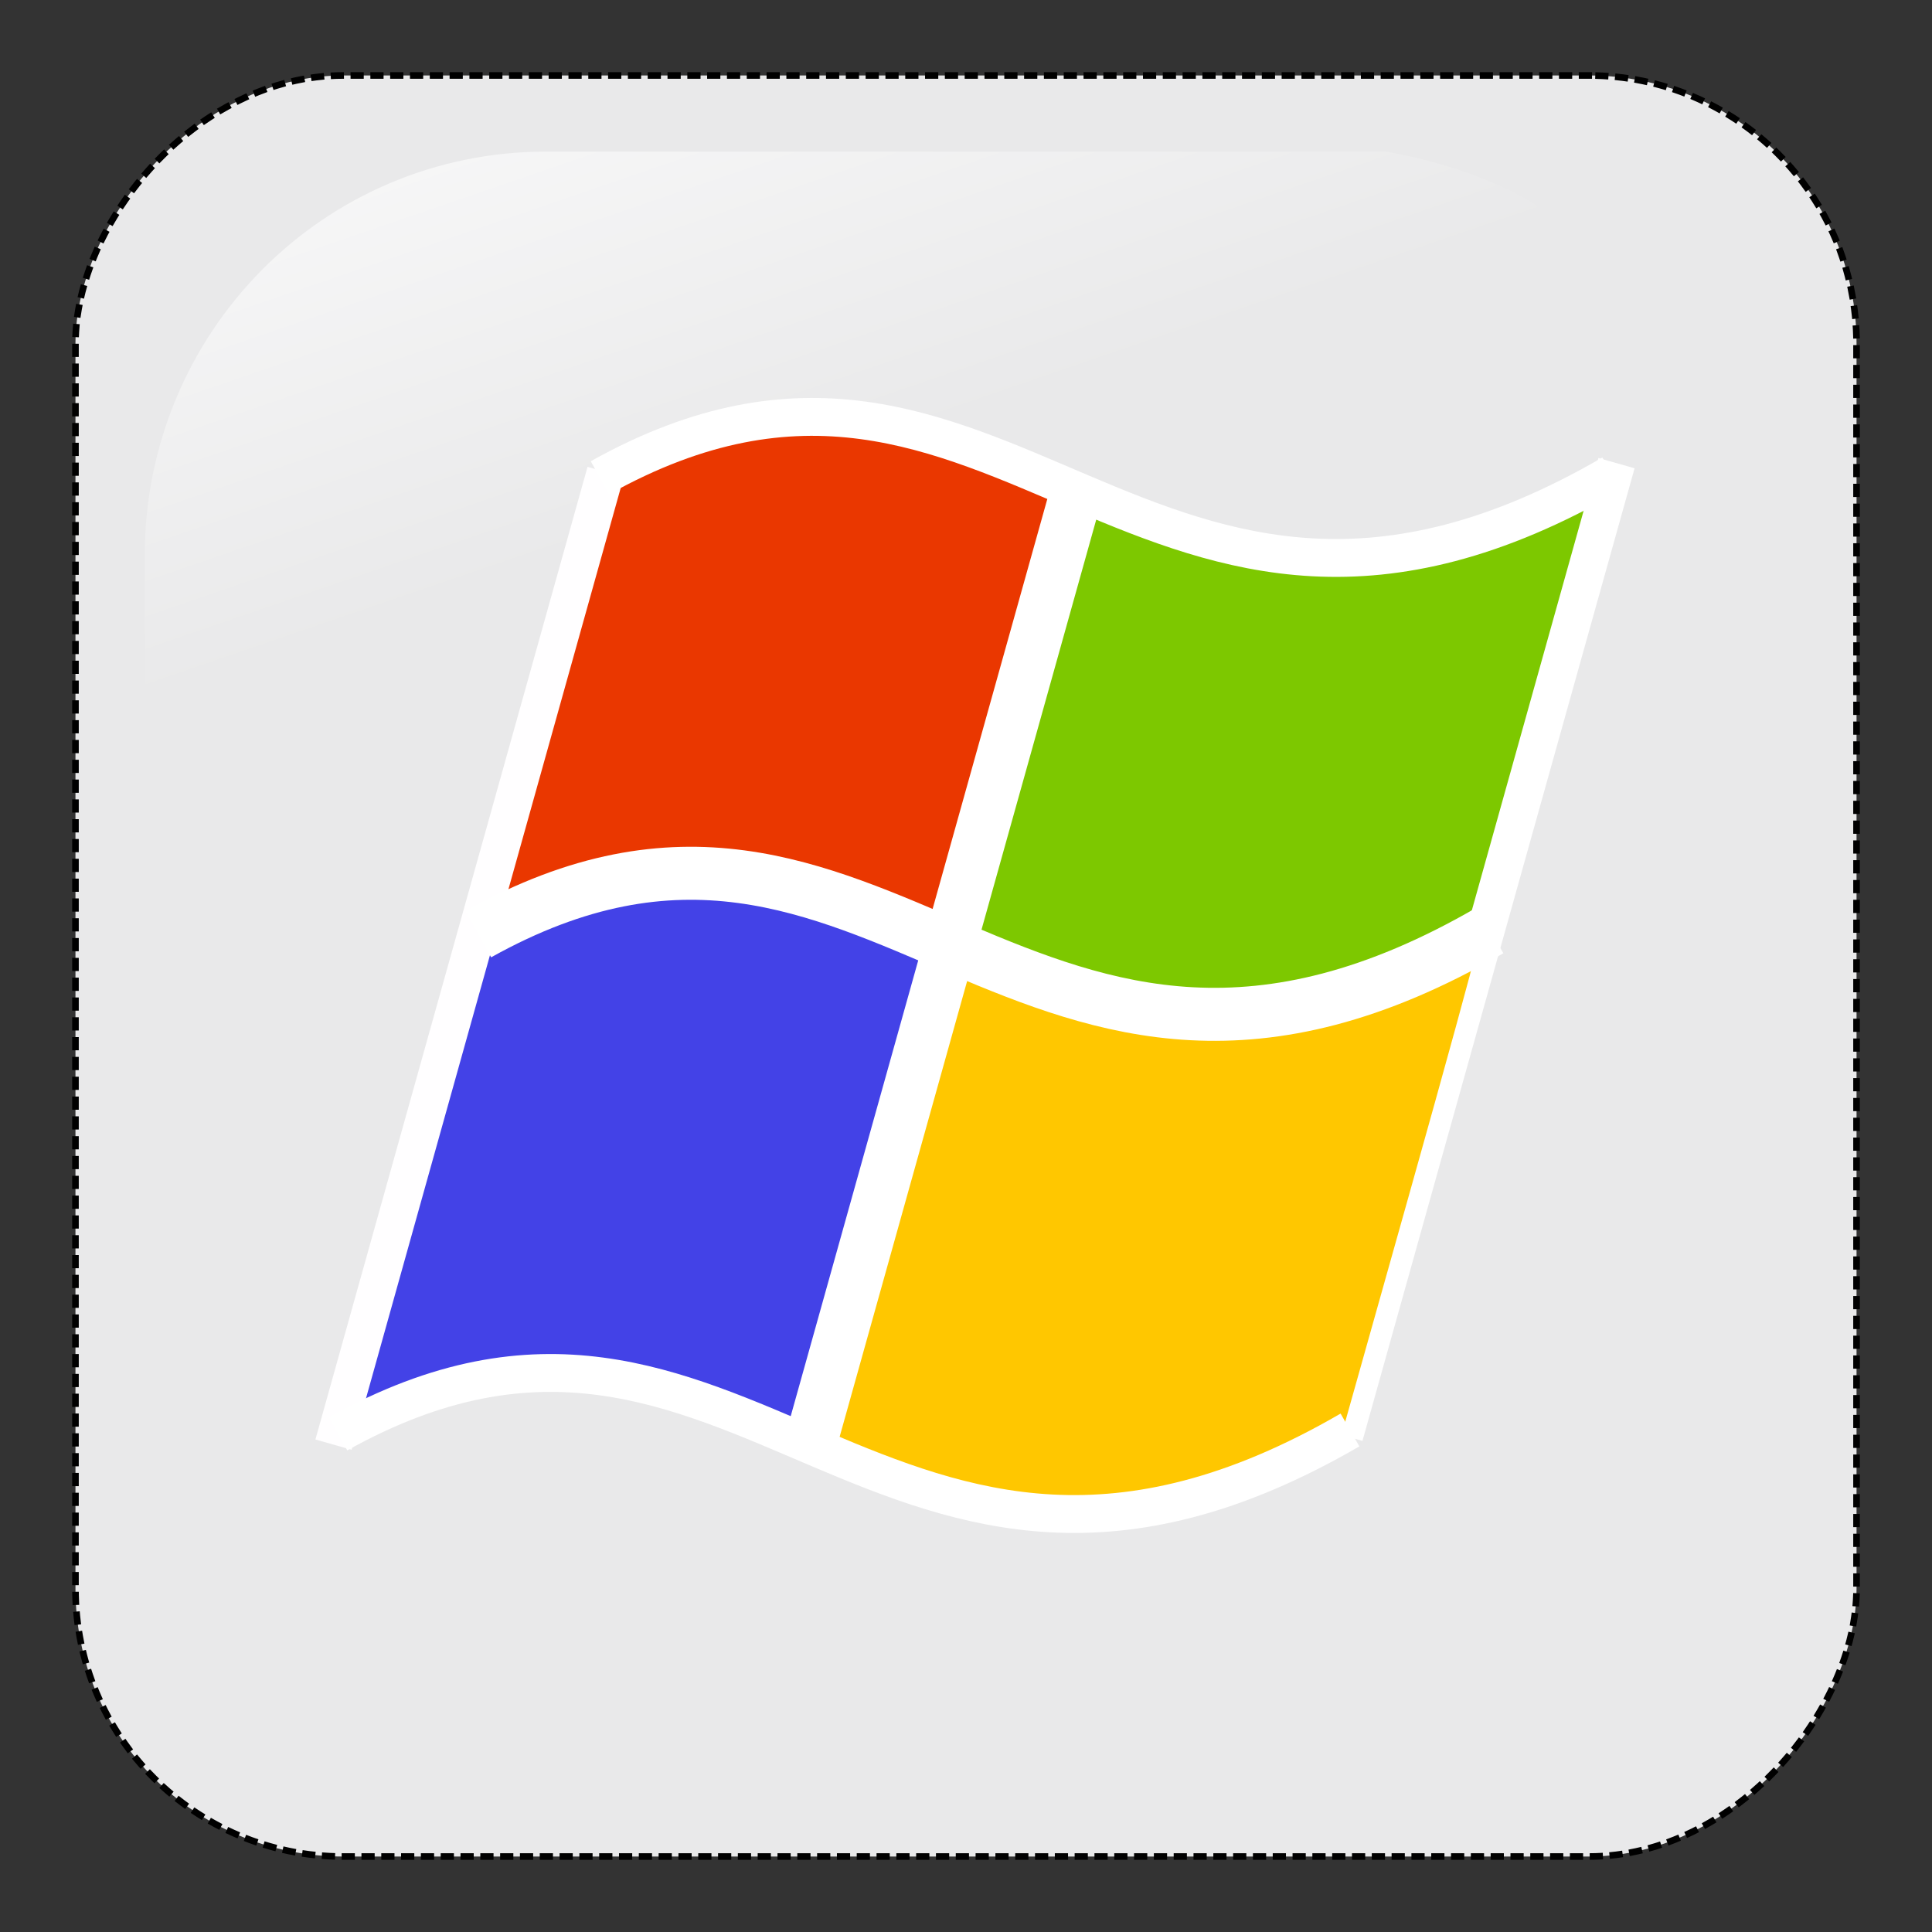 <?xml version="1.0" encoding="UTF-8" standalone="no"?>
<!-- Created with Inkscape (http://www.inkscape.org/) -->

<svg
   xmlns:dc="http://purl.org/dc/elements/1.1/"
   xmlns:cc="http://creativecommons.org/ns#"
   xmlns:rdf="http://www.w3.org/1999/02/22-rdf-syntax-ns#"
   xmlns:svg="http://www.w3.org/2000/svg"
   xmlns="http://www.w3.org/2000/svg"
   xmlns:xlink="http://www.w3.org/1999/xlink"
   xmlns:sodipodi="http://sodipodi.sourceforge.net/DTD/sodipodi-0.dtd"
   xmlns:inkscape="http://www.inkscape.org/namespaces/inkscape"
   width="256"
   height="256"
   id="svg2"
   sodipodi:version="0.32"
   inkscape:version="0.47 r22583"
   sodipodi:docname="windows.svg"
   version="1.0"
   inkscape:output_extension="org.inkscape.output.svg.inkscape">
  <rect width="100%" height="100%" fill="#333333" stroke="none"/>
  <defs
     id="defs4">
    <inkscape:perspective
       sodipodi:type="inkscape:persp3d"
       inkscape:vp_x="0 : 128 : 1"
       inkscape:vp_y="0 : 1000 : 0"
       inkscape:vp_z="256 : 128 : 1"
       inkscape:persp3d-origin="128 : 85.333333 : 1"
       id="perspective24" />
    <linearGradient
       inkscape:collect="always"
       id="linearGradient2555">
      <stop
         style="stop-color: rgb(255, 255, 255); stop-opacity: 1;"
         offset="0"
         id="stop2557" />
      <stop
         style="stop-color: rgb(255, 255, 255); stop-opacity: 0;"
         offset="1"
         id="stop2559" />
    </linearGradient>
    <linearGradient
       inkscape:collect="always"
       xlink:href="#linearGradient2555"
       id="linearGradient2449"
       gradientUnits="userSpaceOnUse"
       gradientTransform="matrix(-0.591,0,0,0.591,210.022,142.232)"
       x1="-344.153"
       y1="274.711"
       x2="-395.849"
       y2="425.4" />
  </defs>
  <sodipodi:namedview
     id="base"
     pagecolor="#ffffff"
     bordercolor="#666666"
     borderopacity="1.0"
     inkscape:pageopacity="0.0"
     inkscape:pageshadow="2"
     inkscape:zoom="0.7"
     inkscape:cx="-65.024293"
     inkscape:cy="64.459739"
     inkscape:document-units="px"
     inkscape:current-layer="layer1"
     inkscape:window-width="808"
     inkscape:window-height="674"
     inkscape:window-x="1"
     inkscape:window-y="281"
     showgrid="false"
     inkscape:window-maximized="0" />
  <g
     inkscape:label="Layer 1"
     inkscape:groupmode="layer"
     id="layer1"
     transform="translate(-373.642,-318.344)">
    <rect
       inkscape:export-ydpi="7.7063322"
       inkscape:export-xdpi="7.7063322"
       inkscape:export-filename="C:\Documents and Settings\Molumen\Desktop\path3511111.png"
       transform="scale(-1,1)"
       ry="35.488"
       rx="35.488"
       y="328.344"
       x="-619.642"
       height="236"
       width="236"
       id="rect1942"
       style="fill:#e9e9ea;fill-opacity:1;fill-rule:evenodd;stroke:#000000;stroke-width:0.875;stroke-linecap:square;stroke-linejoin:miter;stroke-miterlimit:4;stroke-dasharray:0.875, 1.75;stroke-dashoffset:0;stroke-opacity:1" />
    <path
       inkscape:export-ydpi="7.7063322"
       inkscape:export-xdpi="7.7063322"
       inkscape:export-filename="C:\Documents and Settings\Molumen\Desktop\path3511111.png"
       sodipodi:nodetypes="ccccsssc"
       id="path1950"
       d="M 557.291,338.433 L 445.993,338.433 C 416.533,338.433 392.815,362.345 392.815,392.048 L 392.815,500.64 C 393.769,523.825 397.437,509.168 404.419,483.492 C 412.534,453.651 438.961,427.57 471.144,408.023 C 495.709,393.104 523.204,383.577 573.253,382.671 C 601.637,382.157 599.131,345.83 557.291,338.433 z"
       style="opacity:1;fill:url(#linearGradient2449);fill-opacity:1;fill-rule:evenodd;stroke:none;stroke-width:0.875;stroke-linecap:square;stroke-linejoin:miter;stroke-miterlimit:4;stroke-dasharray:0.875, 1.75;stroke-dashoffset:0;stroke-opacity:1" />
    <g
       id="g3876"
       transform="matrix(0.711,0,0,0.716,409.962,357.666)">
      <path
         style="opacity:1;fill:#7dc800;fill-opacity:1;stroke:none;stroke-width:5;stroke-miterlimit:4;stroke-dasharray:none;stroke-opacity:1"
         id="path3757"
         d="M 147.759,127.708 C 133.808,123.473 125.692,119.782 126.654,118.109 C 126.996,117.515 132.273,99.173 138.382,77.349 C 144.491,55.524 149.582,37.528 149.696,37.356 C 149.81,37.185 155.757,39.062 162.912,41.529 C 181.098,47.797 196.623,49.743 211.032,47.558 C 222.958,45.751 235.1,42.089 243.401,37.796 C 246.055,36.423 248.259,35.833 248.298,36.484 C 248.336,37.135 243.364,55.647 237.248,77.622 L 226.129,117.576 L 220.777,120.128 C 203.651,128.295 195.653,130.319 178.023,130.944 C 162.53,131.494 158.982,131.114 147.759,127.708 L 147.759,127.708 z" />
      <path
         style="fill:none;fill-rule:evenodd;stroke:#ffffff;stroke-width:7.008;stroke-linecap:butt;stroke-linejoin:miter;stroke-miterlimit:4;stroke-dasharray:none;stroke-opacity:1"
         sodipodi:nodetypes="cc"
         id="path3726"
         d="M 250.173,30.791 L 199.459,210.791" />
      <path
         style="opacity:1;fill:#ffc700;fill-opacity:1;stroke:none;stroke-width:5;stroke-miterlimit:4;stroke-dasharray:none;stroke-opacity:1"
         id="path3759"
         d="M 131.552,222.803 C 121.864,220.415 102.203,213.684 101.474,212.505 C 100.419,210.797 125.638,122.475 127.165,122.533 C 127.917,122.562 134.229,124.448 141.191,126.724 C 168.257,135.575 188.386,135.419 212.247,126.174 C 218.431,123.778 223.583,121.967 223.695,122.149 C 223.807,122.332 218.338,142.118 211.54,166.119 L 199.18,209.757 L 193.364,212.741 C 180.358,219.414 166.476,223.083 151.935,223.691 C 144.046,224.021 134.874,223.622 131.552,222.803 L 131.552,222.803 z" />
      <path
         style="opacity:1;fill:#4342e7;fill-opacity:1;stroke:none;stroke-width:5;stroke-miterlimit:4;stroke-dasharray:none;stroke-opacity:1"
         id="path3753"
         d="M 81.247,205.408 C 67.828,200.583 64.512,199.98 51.092,199.924 C 36.266,199.863 25.431,201.858 16.572,206.28 C 12.986,208.07 12.347,208.092 12.995,206.403 C 13.429,205.271 19.101,185.429 25.599,162.308 C 38.966,114.746 37.293,117.521 56.151,111.635 C 73.034,106.367 93.665,108.177 114.417,116.747 C 121.383,119.624 123.345,121.115 122.95,123.233 C 122.534,125.464 102.028,199.031 99.175,208.532 C 98.21,211.746 99.5,211.971 81.247,205.408 z" />
      <path
         style="opacity:1;fill:#ea3700;fill-opacity:1;stroke:none;stroke-width:5;stroke-miterlimit:4;stroke-dasharray:none;stroke-opacity:1"
         id="path3755"
         d="M 113.093,114.385 C 89.147,104.272 64.849,104.229 41.049,114.259 C 39.165,115.053 41.289,105.725 50.211,74.013 L 61.826,32.734 L 69.504,29.671 C 84.825,23.559 88.761,22.883 104.576,23.651 C 117.309,24.27 122.455,25.32 133.63,29.583 C 141.1,32.433 147.473,35.453 147.794,36.295 C 148.114,37.137 143.326,55.738 137.153,77.631 C 129.518,104.71 125.235,117.521 123.755,117.703 C 122.559,117.85 117.761,116.357 113.093,114.385 L 113.093,114.385 z" />
      <path
         style="fill:none;fill-rule:evenodd;stroke:#ffffff;stroke-width:9.811;stroke-linecap:butt;stroke-linejoin:miter;stroke-miterlimit:4;stroke-dasharray:none;stroke-opacity:1"
         sodipodi:nodetypes="cc"
         id="path3742"
         d="M 150,34.571 L 99.286,214.571" />
      <path
         style="fill:none;fill-rule:evenodd;stroke:#fffeff;stroke-width:7.008;stroke-linecap:butt;stroke-linejoin:miter;stroke-miterlimit:4;stroke-dasharray:none;stroke-opacity:1"
         sodipodi:nodetypes="cc"
         id="path3744"
         d="M 61.786,32.429 L 11.071,212.429" />
      <path
         style="fill:none;fill-rule:evenodd;stroke:#ffffff;stroke-width:7.008;stroke-linecap:butt;stroke-linejoin:miter;stroke-miterlimit:4;stroke-dasharray:none;stroke-opacity:1"
         sodipodi:nodetypes="cc"
         id="path2950"
         d="M 60.714,33.498 C 135.971,-8.197 162.143,83.022 249.286,32.784" />
      <path
         style="fill:none;fill-rule:evenodd;stroke:#ffffff;stroke-width:9.811;stroke-linecap:butt;stroke-linejoin:miter;stroke-miterlimit:4;stroke-dasharray:none;stroke-opacity:1"
         sodipodi:nodetypes="cc"
         id="path3749"
         d="M 38.066,117.957 C 113.323,76.262 139.495,167.481 226.638,117.243" />
      <path
         style="fill:none;fill-rule:evenodd;stroke:#ffffff;stroke-width:7.008;stroke-linecap:butt;stroke-linejoin:miter;stroke-miterlimit:4;stroke-dasharray:none;stroke-opacity:1"
         sodipodi:nodetypes="cc"
         id="path3751"
         d="M 11.934,210.432 C 87.191,168.737 113.362,259.955 200.505,209.717" />
    </g>
  </g>
</svg>
